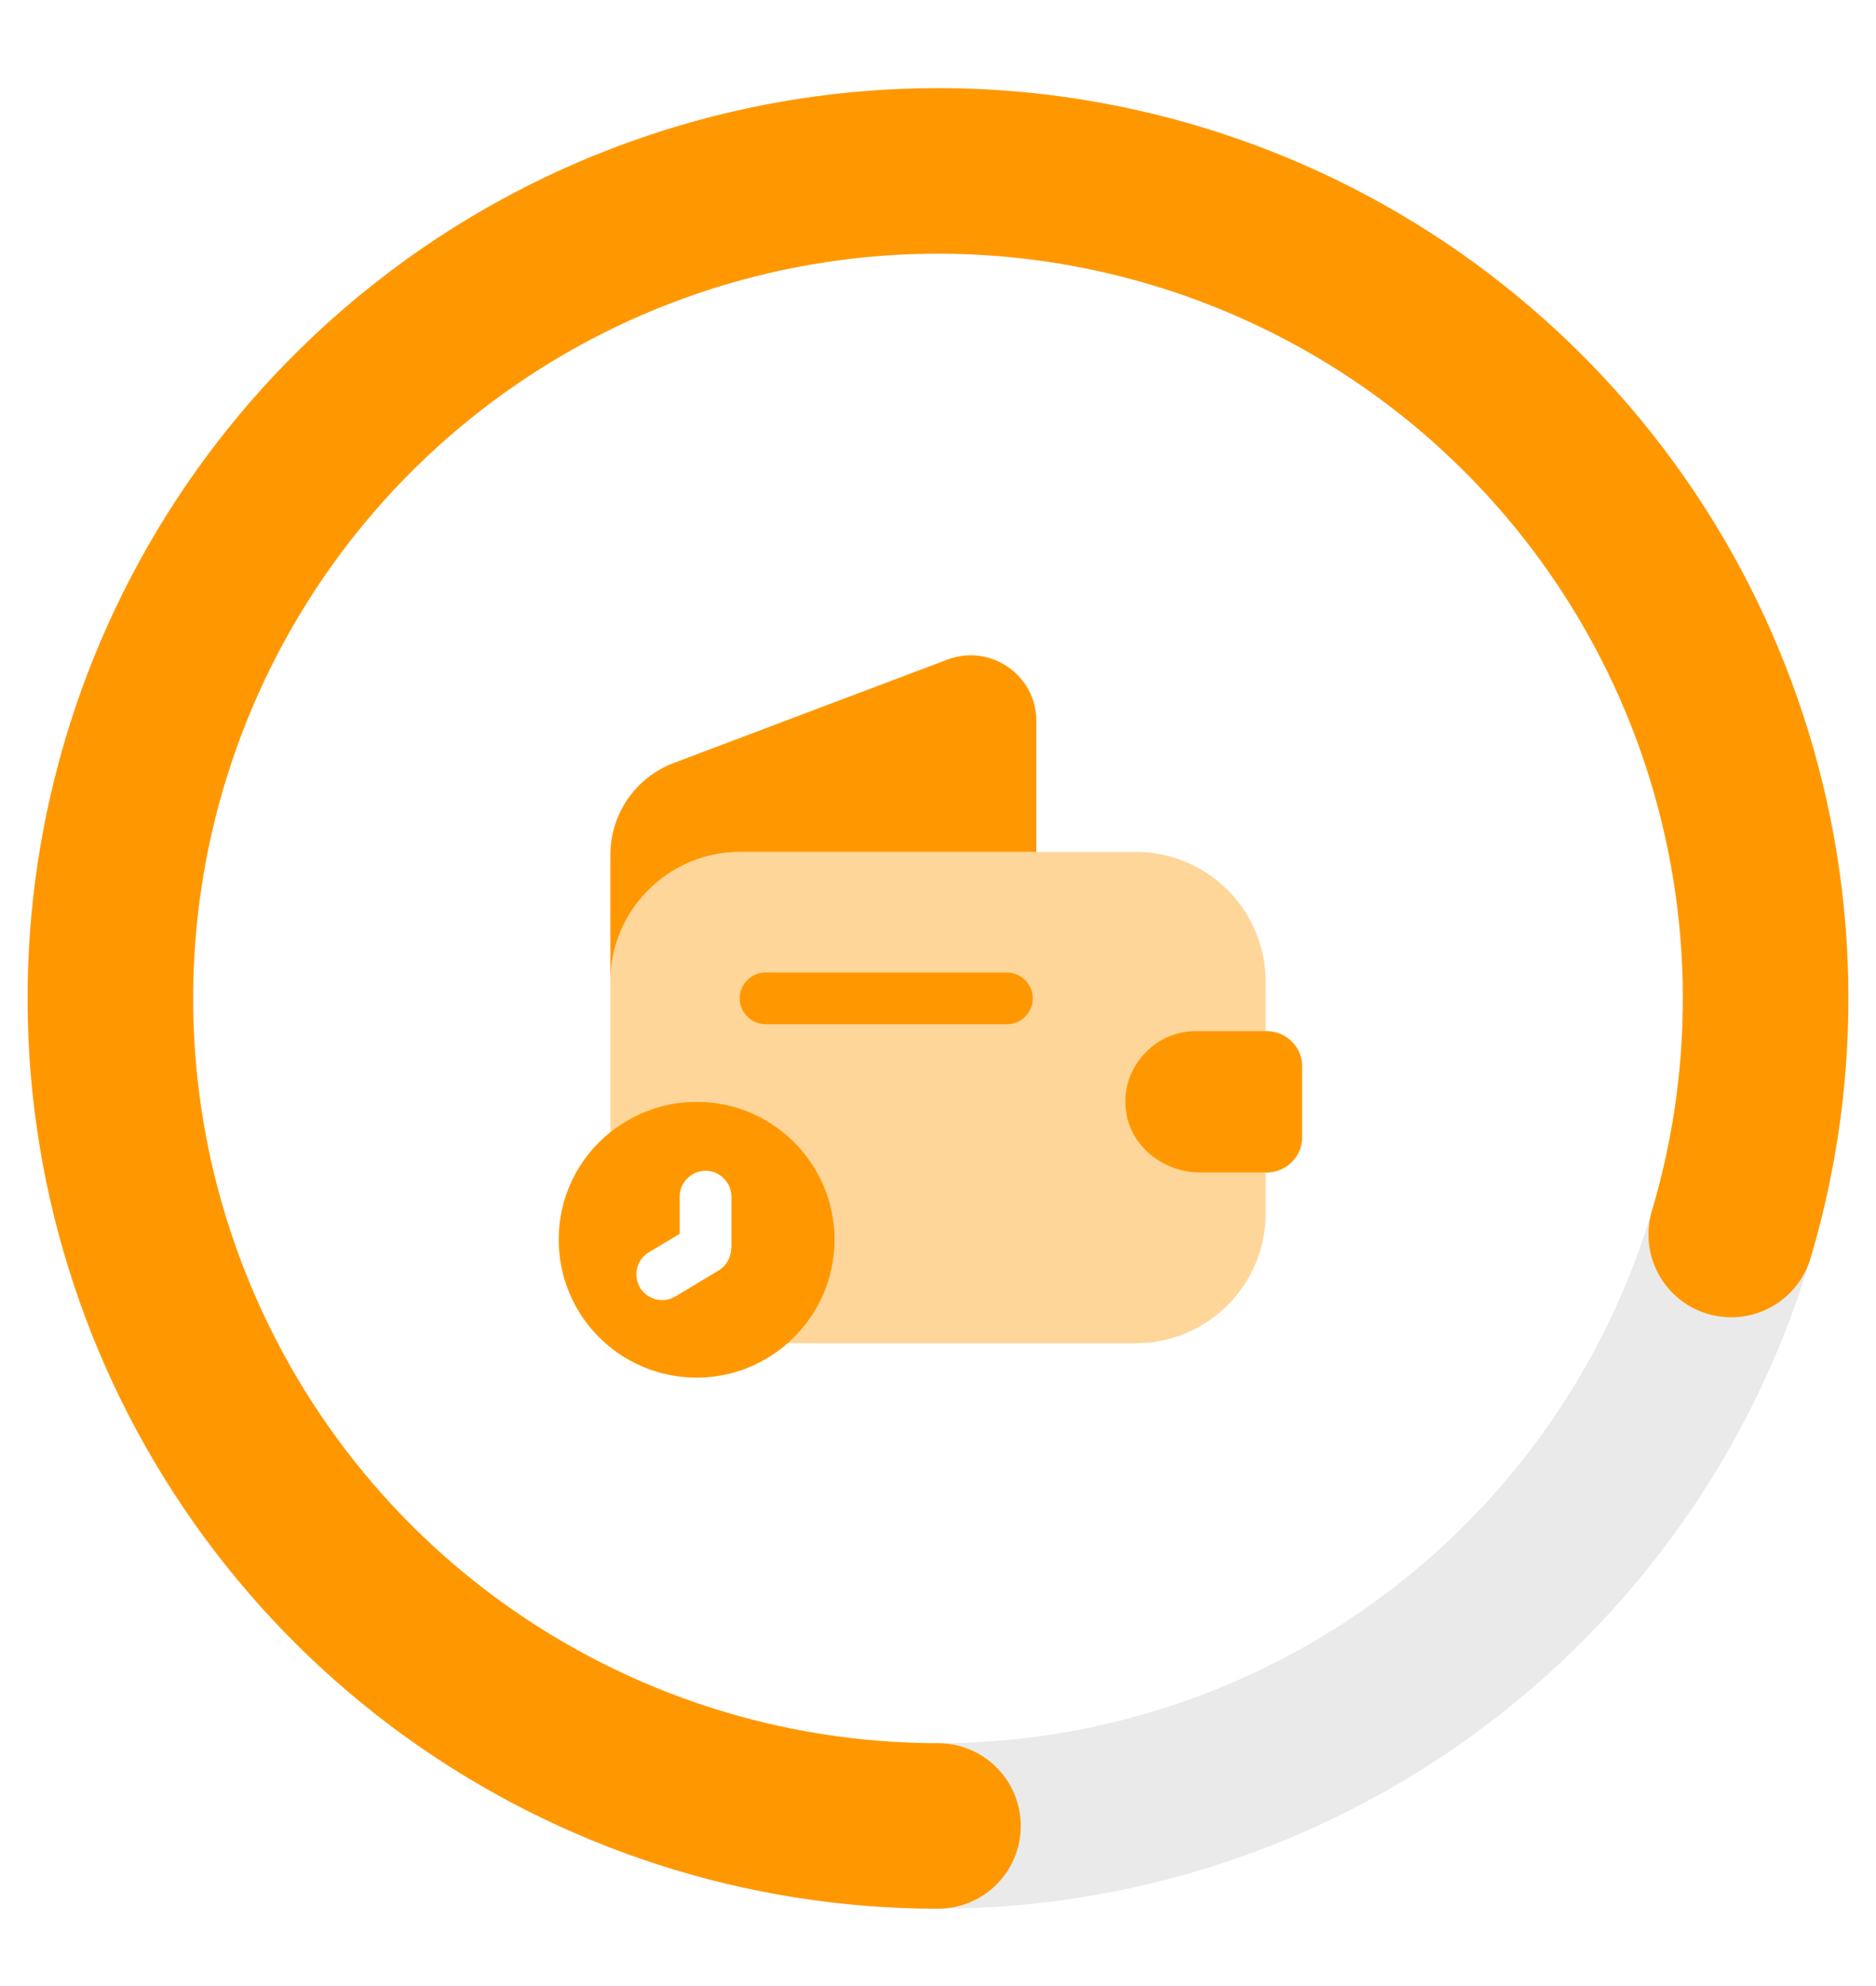 <svg width="17" height="18" viewBox="0 0 17 18" fill="none" xmlns="http://www.w3.org/2000/svg">
<path d="M8.5 16.549C7.515 16.549 6.54 16.355 5.63 15.978C4.72 15.601 3.893 15.049 3.197 14.352C2.5 13.656 1.948 12.829 1.571 11.919C1.194 11.009 1 10.034 1 9.049C1 8.064 1.194 7.089 1.571 6.179C1.948 5.269 2.5 4.442 3.197 3.746C3.893 3.049 4.72 2.497 5.63 2.12C6.54 1.743 7.515 1.549 8.5 1.549C9.485 1.549 10.46 1.743 11.37 2.12C12.28 2.497 13.107 3.049 13.803 3.746C14.5 4.442 15.052 5.269 15.429 6.179C15.806 7.089 16 8.064 16 9.049C16 10.034 15.806 11.009 15.429 11.919C15.052 12.829 14.5 13.656 13.803 14.352C13.107 15.049 12.28 15.601 11.37 15.978C10.46 16.355 9.485 16.549 8.5 16.549L8.5 16.549Z" stroke="#EAEAEA" stroke-width="1.5"/>
<path d="M8.5 16.549C6.924 16.549 5.388 16.052 4.11 15.13C2.833 14.208 1.878 12.906 1.382 11.411C0.885 9.915 0.873 8.301 1.346 6.798C1.819 5.294 2.753 3.978 4.017 3.036C5.28 2.094 6.808 1.574 8.384 1.55C9.959 1.525 11.503 1.998 12.795 2.9C14.087 3.803 15.062 5.089 15.581 6.577C16.1 8.065 16.138 9.678 15.688 11.189" stroke="#FF9800" stroke-width="1.5" stroke-linecap="round"/>
<g clip-path="url(#clip0_286_54007)">
<path d="M6.313 9.986C6.019 9.986 5.747 10.089 5.531 10.261C5.385 10.378 5.266 10.526 5.185 10.695C5.104 10.864 5.062 11.049 5.063 11.236C5.063 11.927 5.622 12.486 6.313 12.486C6.616 12.486 6.91 12.375 7.138 12.174C7.397 11.946 7.563 11.611 7.563 11.236C7.563 10.546 7.003 9.986 6.313 9.986ZM6.625 11.315C6.625 11.396 6.581 11.474 6.513 11.514L6.122 11.749C6.084 11.771 6.044 11.783 6 11.783C5.922 11.783 5.844 11.743 5.8 11.671C5.734 11.558 5.769 11.415 5.881 11.349L6.159 11.183V10.846C6.159 10.718 6.266 10.611 6.394 10.611C6.522 10.611 6.628 10.718 6.628 10.846V11.315H6.625Z" fill="#FF9800"/>
<path opacity="0.4" d="M10.838 9.346H11.469V8.896C11.469 8.249 10.941 7.721 10.294 7.721H6.706C6.059 7.721 5.531 8.249 5.531 8.896V10.261C5.715 10.114 5.937 10.022 6.171 9.995C6.405 9.968 6.641 10.008 6.854 10.11C7.066 10.212 7.245 10.371 7.37 10.571C7.496 10.77 7.562 11.001 7.562 11.236C7.562 11.471 7.497 11.693 7.381 11.88C7.316 11.993 7.231 12.093 7.134 12.174H10.294C10.941 12.174 11.469 11.646 11.469 10.999V10.627H10.875C10.537 10.627 10.228 10.38 10.2 10.043C10.181 9.846 10.256 9.661 10.387 9.533C10.503 9.414 10.662 9.346 10.838 9.346Z" fill="#FF9800"/>
<path d="M9.391 6.533V7.721H6.706C6.059 7.721 5.531 8.249 5.531 8.896V7.749C5.531 7.377 5.759 7.046 6.106 6.915L8.588 5.977C8.975 5.833 9.391 6.118 9.391 6.533ZM11.8 9.664V10.308C11.8 10.48 11.662 10.62 11.487 10.627H10.875C10.537 10.627 10.228 10.38 10.2 10.042C10.181 9.845 10.256 9.661 10.387 9.533C10.503 9.414 10.662 9.345 10.837 9.345H11.487C11.662 9.352 11.8 9.492 11.8 9.664ZM9.125 9.283H6.938C6.809 9.283 6.703 9.177 6.703 9.048C6.703 8.92 6.809 8.814 6.938 8.814H9.125C9.253 8.814 9.359 8.92 9.359 9.048C9.359 9.177 9.253 9.283 9.125 9.283Z" fill="#FF9800"/>
</g>
<defs>
<clipPath id="clip0_286_54007">
<rect width="7.5" height="7.5" fill="white" transform="translate(4.75 5.299)"/>
</clipPath>
</defs>
</svg>
